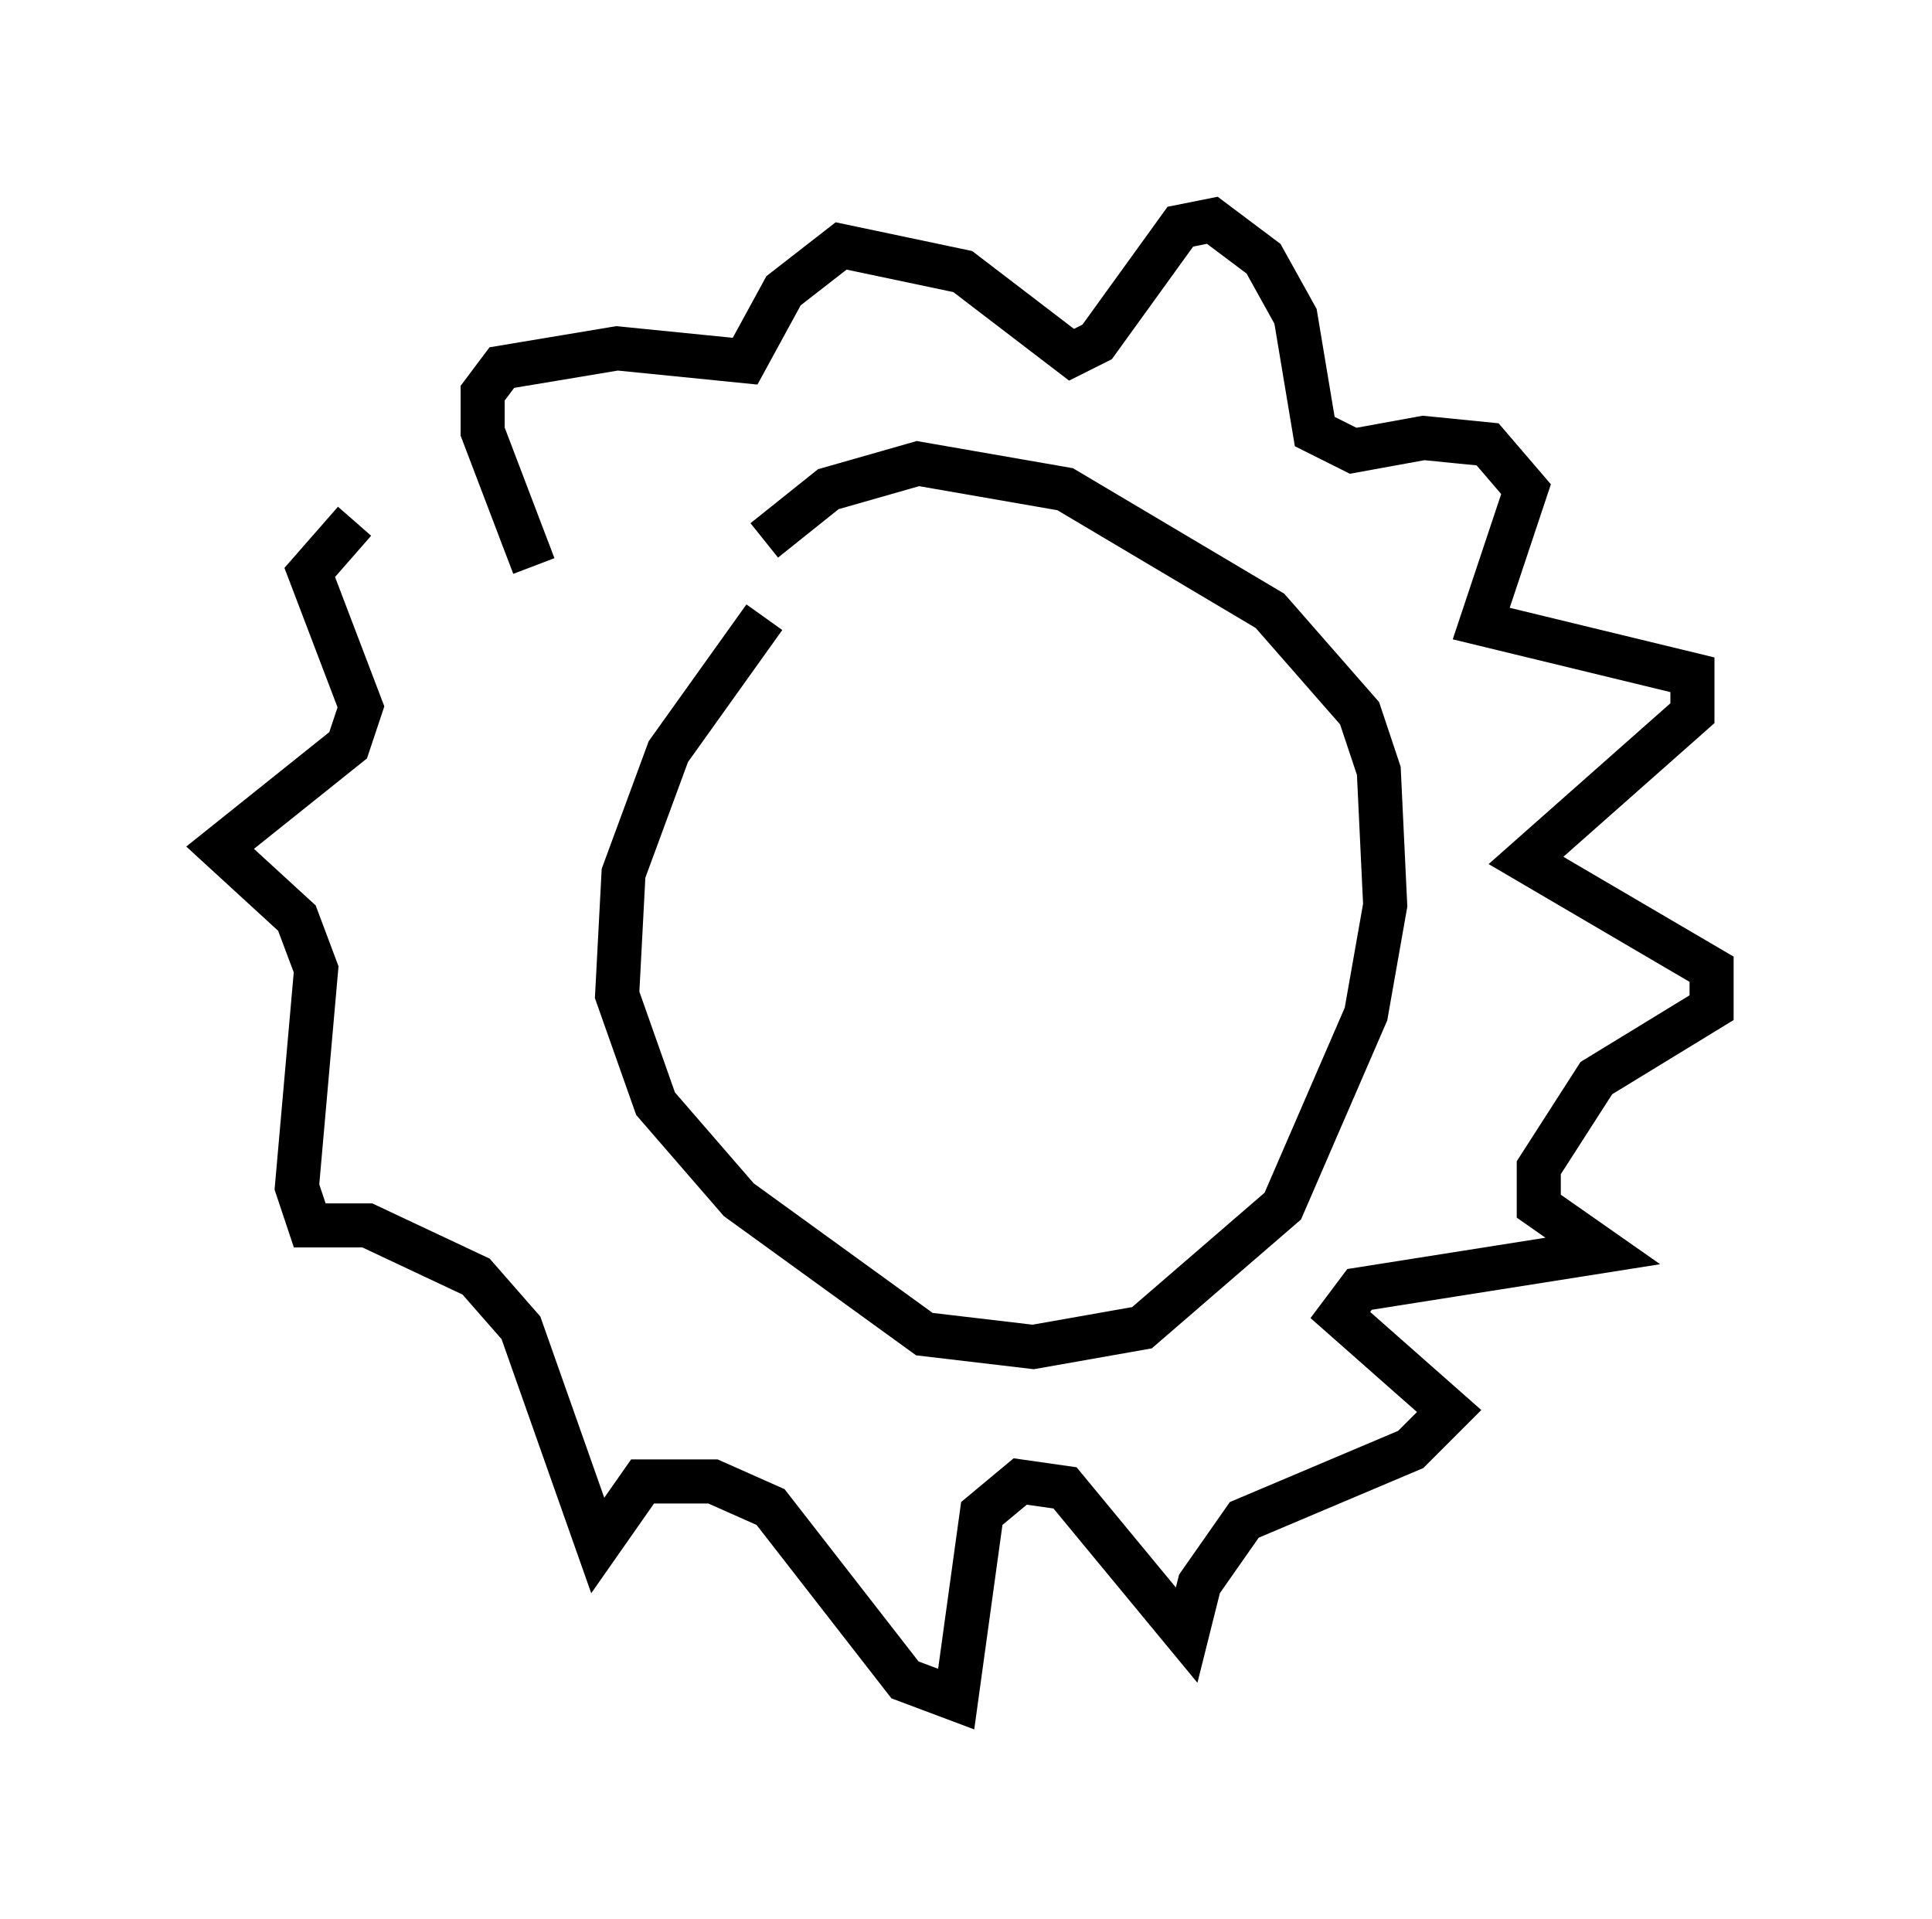 <?xml version="1.0" encoding="utf-8" ?>
<svg baseProfile="full" height="43.553" version="1.1" width="43.844" xmlns="http://www.w3.org/2000/svg" xmlns:ev="http://www.w3.org/2001/xml-events" xmlns:xlink="http://www.w3.org/1999/xlink"><defs /><rect fill="white" height="43.553" width="43.844" x="0" y="0" /><path d="M18.799, 12.989 m-1.453, 1.017 l-2.179, 3.05 -1.017, 2.76 l-0.145, 2.76 0.872, 2.469 l1.888, 2.179 4.212, 3.05 l2.469, 0.291 2.469, -0.436 l3.196, -2.76 1.888, -4.358 l0.436, -2.469 -0.145, -3.05 l-0.436, -1.307 -2.034, -2.324 l-4.648, -2.76 -3.341, -0.581 l-2.034, 0.581 -1.453, 1.162 m-5.229, 0.581 l-1.162, -3.05 0.0, -0.872 l0.436, -0.581 2.615, -0.436 l2.905, 0.291 0.872, -1.598 l1.307, -1.017 2.76, 0.581 l2.469, 1.888 0.581, -0.291 l1.888, -2.615 0.726, -0.145 l1.162, 0.872 0.726, 1.307 l0.436, 2.615 0.872, 0.436 l1.598, -0.291 1.453, 0.145 l0.872, 1.017 -1.017, 3.05 l4.793, 1.162 0.0, 0.872 l-3.777, 3.341 4.212, 2.469 l0.0, 0.872 -2.615, 1.598 l-1.307, 2.034 0.0, 0.872 l1.453, 1.017 -5.52, 0.872 l-0.436, 0.581 2.469, 2.179 l-0.872, 0.872 -3.777, 1.598 l-1.017, 1.453 -0.291, 1.162 l-2.76, -3.341 -1.017, -0.145 l-0.872, 0.726 -0.581, 4.212 l-1.162, -0.436 -3.05, -3.922 l-1.307, -0.581 -1.598, 0.0 l-1.017, 1.453 -1.743, -4.939 l-1.017, -1.162 -2.469, -1.162 l-1.307, 0.0 -0.291, -0.872 l0.436, -4.939 -0.436, -1.162 l-1.743, -1.598 2.905, -2.324 l0.291, -0.872 -1.162, -3.05 l1.017, -1.162 m11.33, 6.972 l0.0, 0.0 m7.844, 0.436 l0.0, 0.0 " fill="none" stroke="black" stroke-width="1" /></svg>